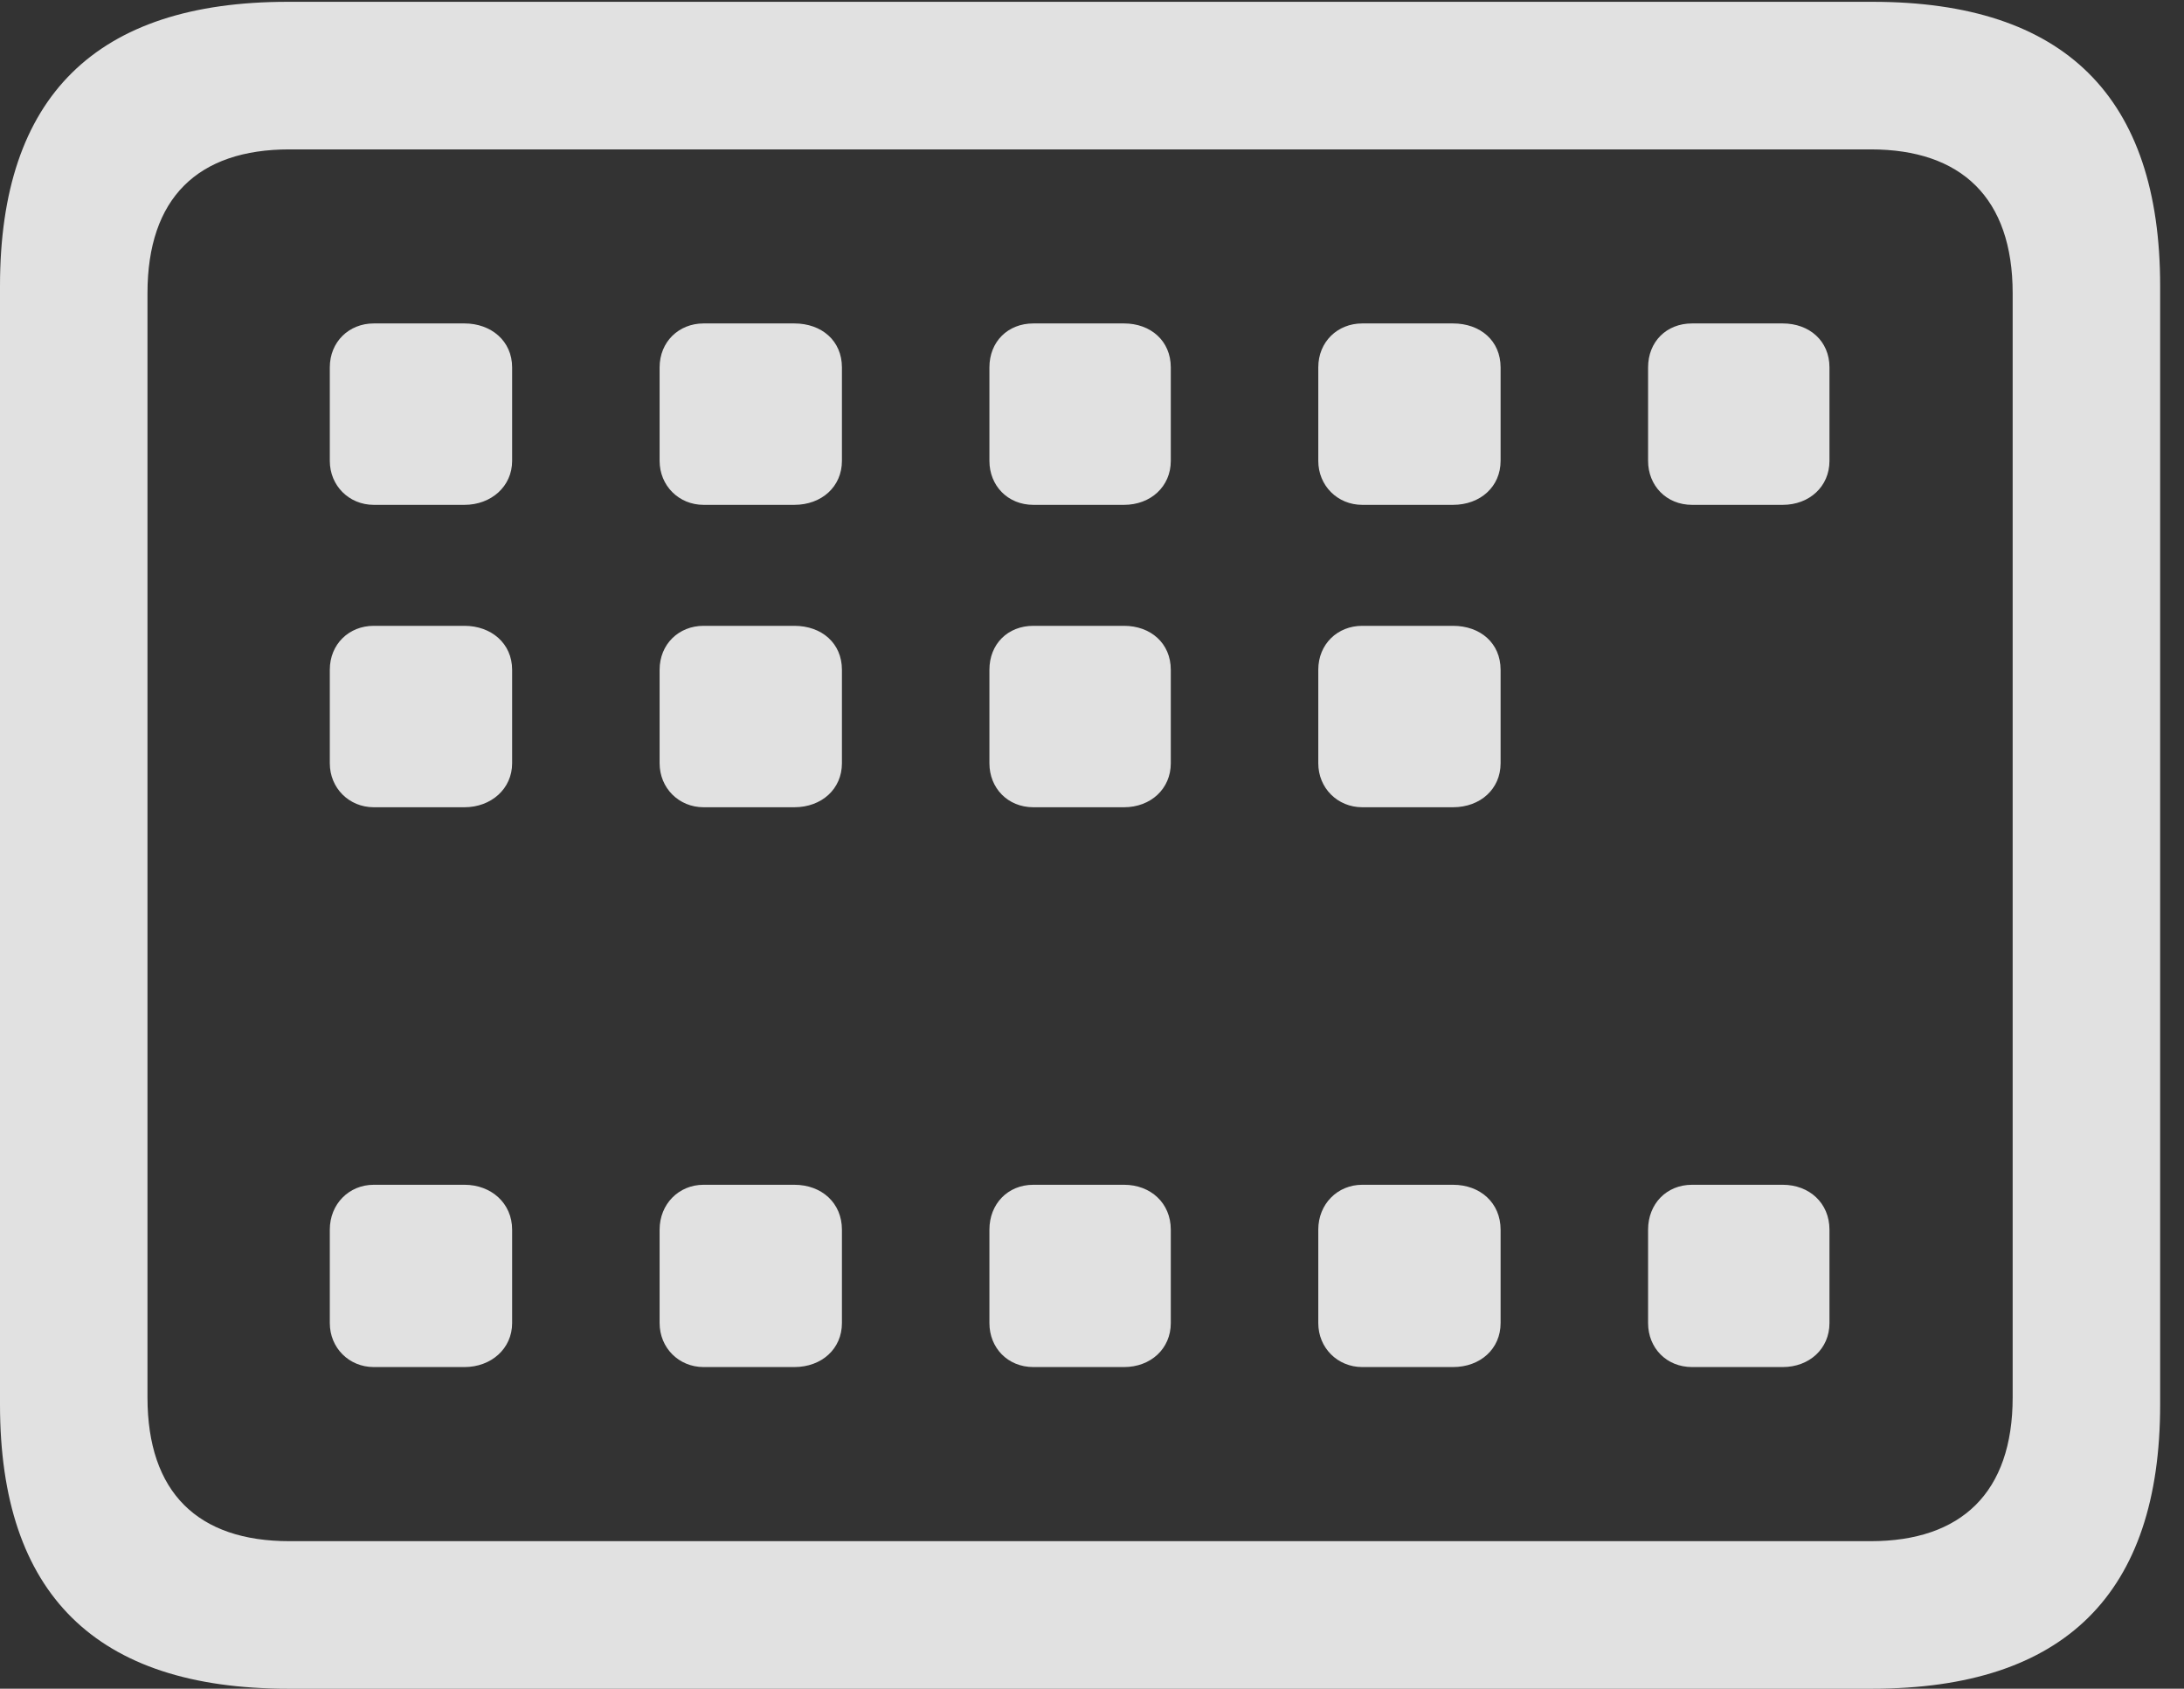 <?xml version="1.0" encoding="UTF-8"?>
<!--Generator: Apple Native CoreSVG 326-->
<!DOCTYPE svg
PUBLIC "-//W3C//DTD SVG 1.1//EN"
       "http://www.w3.org/Graphics/SVG/1.1/DTD/svg11.dtd">
<svg version="1.1" xmlns="http://www.w3.org/2000/svg" xmlns:xlink="http://www.w3.org/1999/xlink" viewBox="0 0 32.594 25.197">
 <rect x="0" y="0" width="32.594" height="25.197" fill="#333333" stroke="none"/>
 <g>
  <rect height="25.197" opacity="0" width="32.594" x="0" y="0"/>
  <path d="M4.293 25.197L27.945 25.197C30.816 25.197 32.238 23.775 32.238 20.959L32.238 4.266C32.238 1.449 30.816 0.027 27.945 0.027L4.293 0.027C1.436 0.027 0 1.436 0 4.266L0 20.959C0 23.789 1.436 25.197 4.293 25.197ZM4.32 22.996C2.953 22.996 2.201 22.271 2.201 20.85L2.201 4.375C2.201 2.953 2.953 2.229 4.32 2.229L27.918 2.229C29.271 2.229 30.037 2.953 30.037 4.375L30.037 20.85C30.037 22.271 29.271 22.996 27.918 22.996Z" fill="white" fill-opacity="0.85"/>
  <path d="M5.578 7.533L6.932 7.533C7.328 7.533 7.643 7.26 7.643 6.877L7.643 5.482C7.643 5.086 7.328 4.826 6.932 4.826L5.578 4.826C5.209 4.826 4.922 5.1 4.922 5.482L4.922 6.877C4.922 7.246 5.209 7.533 5.578 7.533ZM10.5 7.533L11.854 7.533C12.264 7.533 12.565 7.26 12.565 6.877L12.565 5.482C12.565 5.086 12.264 4.826 11.854 4.826L10.5 4.826C10.131 4.826 9.844 5.1 9.844 5.482L9.844 6.877C9.844 7.246 10.131 7.533 10.5 7.533ZM15.422 7.533L16.775 7.533C17.172 7.533 17.473 7.26 17.473 6.877L17.473 5.482C17.473 5.086 17.172 4.826 16.775 4.826L15.422 4.826C15.039 4.826 14.766 5.1 14.766 5.482L14.766 6.877C14.766 7.246 15.039 7.533 15.422 7.533ZM20.33 7.533L21.684 7.533C22.094 7.533 22.395 7.26 22.395 6.877L22.395 5.482C22.395 5.086 22.094 4.826 21.684 4.826L20.33 4.826C19.961 4.826 19.674 5.1 19.674 5.482L19.674 6.877C19.674 7.246 19.961 7.533 20.33 7.533ZM25.252 7.533L26.605 7.533C27.002 7.533 27.303 7.26 27.303 6.877L27.303 5.482C27.303 5.086 27.002 4.826 26.605 4.826L25.252 4.826C24.869 4.826 24.596 5.1 24.596 5.482L24.596 6.877C24.596 7.246 24.869 7.533 25.252 7.533ZM5.578 12.045L6.932 12.045C7.328 12.045 7.643 11.771 7.643 11.389L7.643 9.994C7.643 9.598 7.328 9.338 6.932 9.338L5.578 9.338C5.209 9.338 4.922 9.611 4.922 9.994L4.922 11.389C4.922 11.758 5.209 12.045 5.578 12.045ZM10.5 12.045L11.854 12.045C12.264 12.045 12.565 11.771 12.565 11.389L12.565 9.994C12.565 9.598 12.264 9.338 11.854 9.338L10.5 9.338C10.131 9.338 9.844 9.611 9.844 9.994L9.844 11.389C9.844 11.758 10.131 12.045 10.5 12.045ZM15.422 12.045L16.775 12.045C17.172 12.045 17.473 11.771 17.473 11.389L17.473 9.994C17.473 9.598 17.172 9.338 16.775 9.338L15.422 9.338C15.039 9.338 14.766 9.611 14.766 9.994L14.766 11.389C14.766 11.758 15.039 12.045 15.422 12.045ZM20.33 12.045L21.684 12.045C22.094 12.045 22.395 11.771 22.395 11.389L22.395 9.994C22.395 9.598 22.094 9.338 21.684 9.338L20.33 9.338C19.961 9.338 19.674 9.611 19.674 9.994L19.674 11.389C19.674 11.758 19.961 12.045 20.33 12.045ZM5.578 20.398L6.932 20.398C7.328 20.398 7.643 20.125 7.643 19.742L7.643 18.348C7.643 17.951 7.328 17.678 6.932 17.678L5.578 17.678C5.209 17.678 4.922 17.965 4.922 18.348L4.922 19.742C4.922 20.111 5.209 20.398 5.578 20.398ZM10.5 20.398L11.854 20.398C12.264 20.398 12.565 20.125 12.565 19.742L12.565 18.348C12.565 17.951 12.264 17.678 11.854 17.678L10.5 17.678C10.131 17.678 9.844 17.965 9.844 18.348L9.844 19.742C9.844 20.111 10.131 20.398 10.5 20.398ZM15.422 20.398L16.775 20.398C17.172 20.398 17.473 20.125 17.473 19.742L17.473 18.348C17.473 17.951 17.172 17.678 16.775 17.678L15.422 17.678C15.039 17.678 14.766 17.965 14.766 18.348L14.766 19.742C14.766 20.111 15.039 20.398 15.422 20.398ZM20.33 20.398L21.684 20.398C22.094 20.398 22.395 20.125 22.395 19.742L22.395 18.348C22.395 17.951 22.094 17.678 21.684 17.678L20.33 17.678C19.961 17.678 19.674 17.965 19.674 18.348L19.674 19.742C19.674 20.111 19.961 20.398 20.33 20.398ZM25.252 20.398L26.605 20.398C27.002 20.398 27.303 20.125 27.303 19.742L27.303 18.348C27.303 17.951 27.002 17.678 26.605 17.678L25.252 17.678C24.869 17.678 24.596 17.965 24.596 18.348L24.596 19.742C24.596 20.111 24.869 20.398 25.252 20.398Z" fill="white" fill-opacity="0.85"/>
 </g>
</svg>
